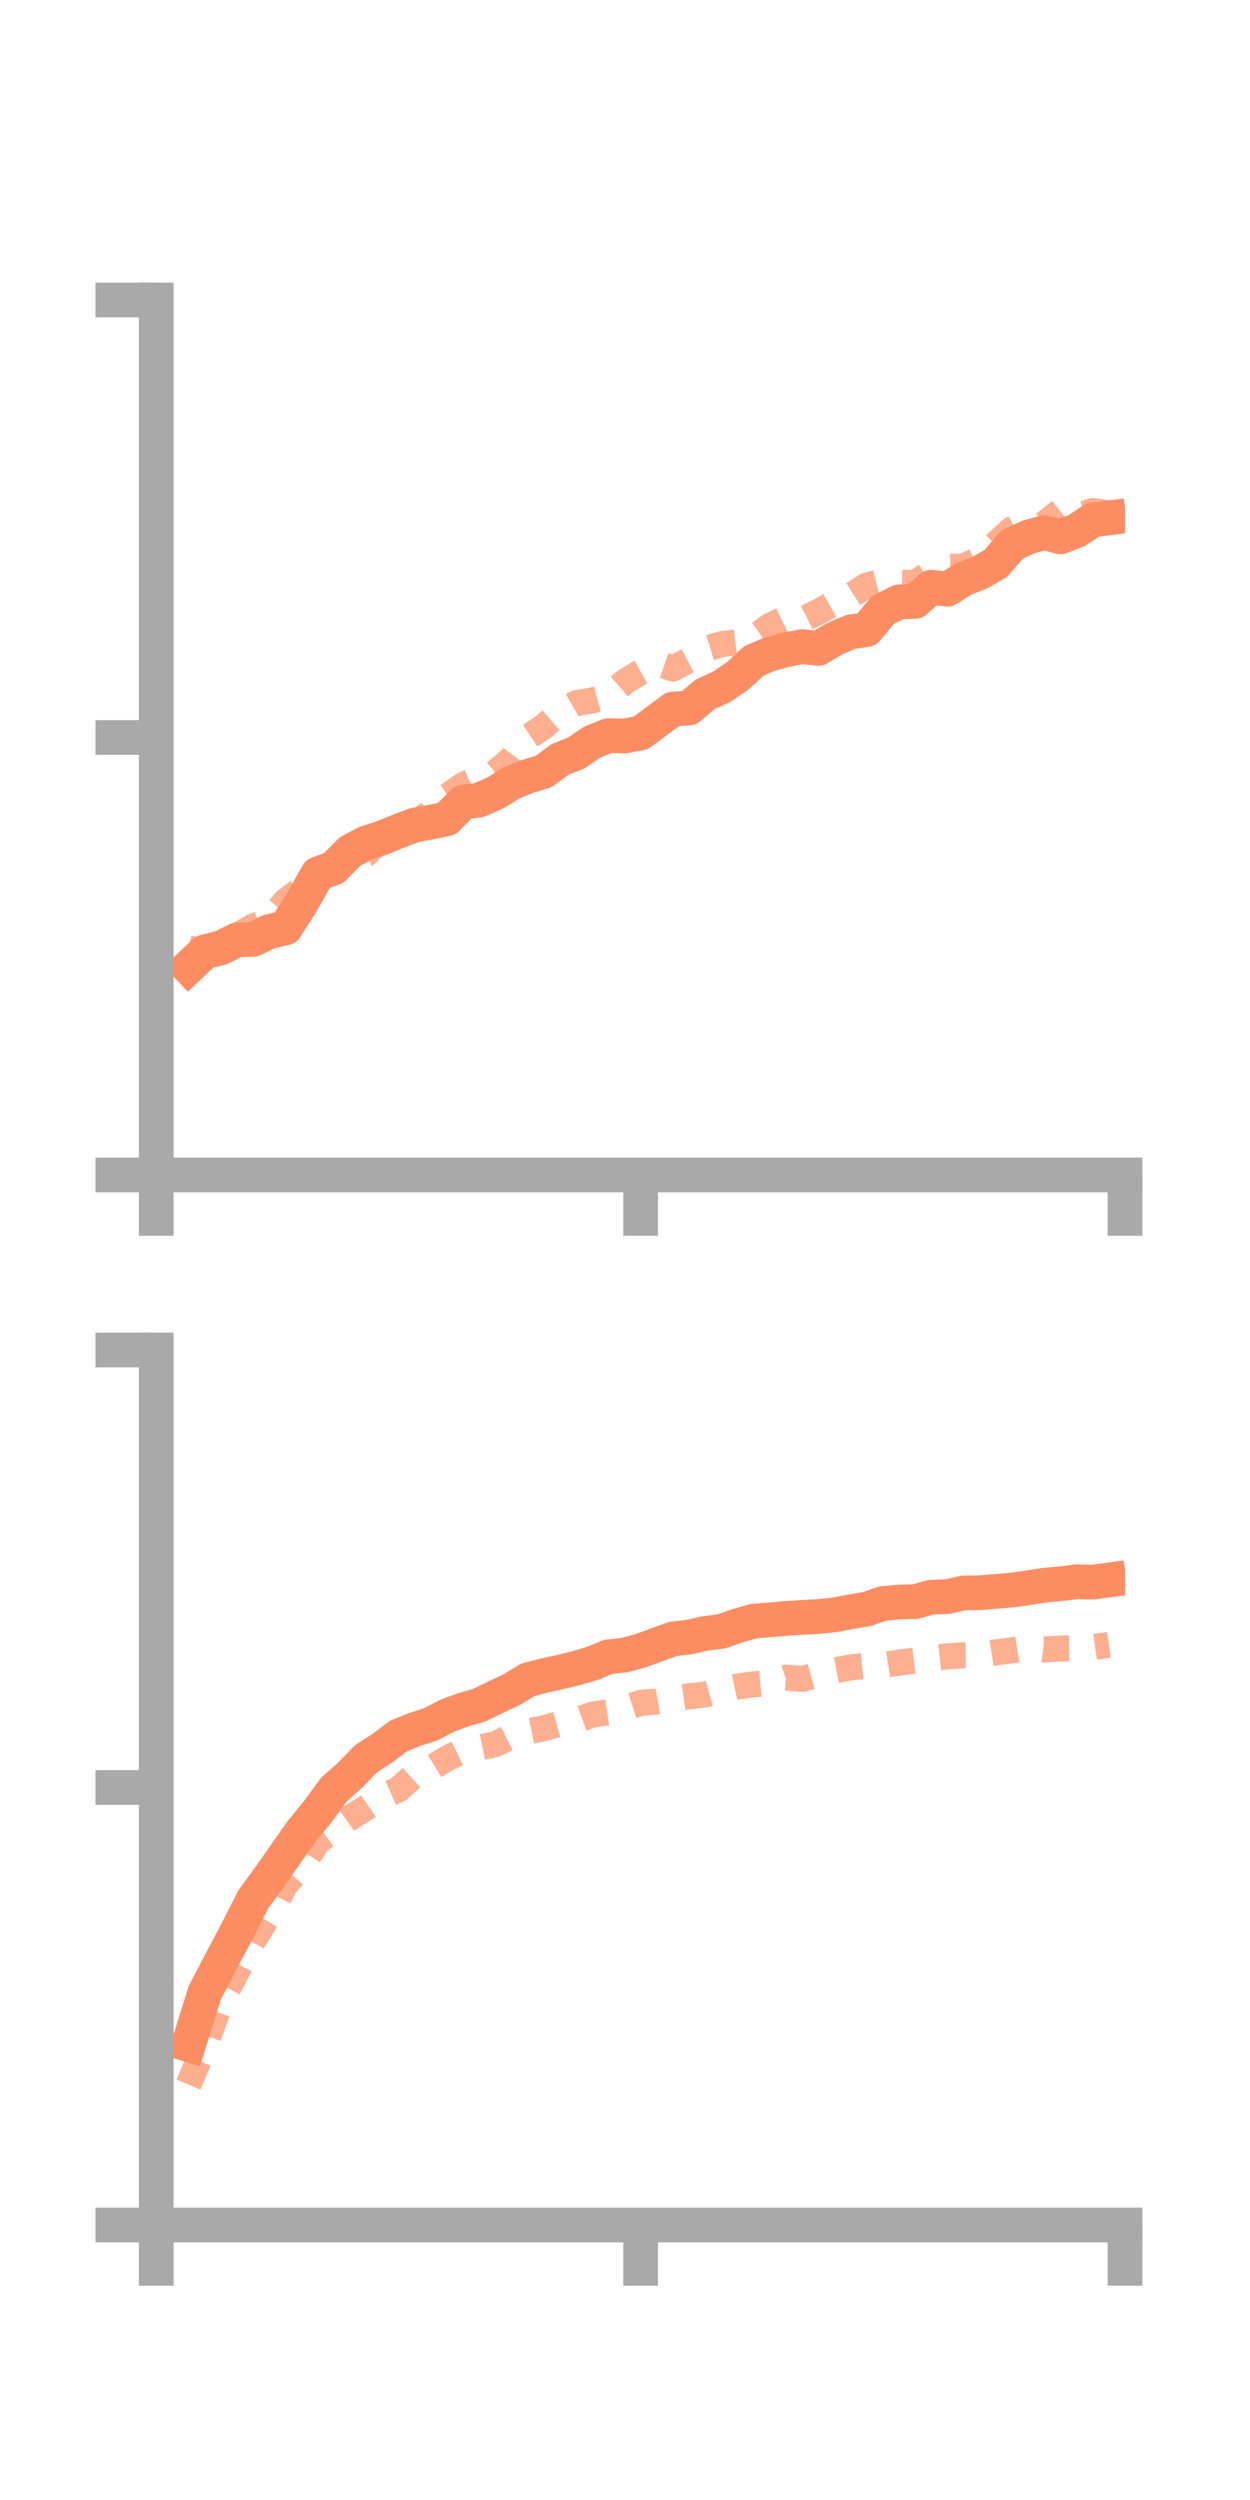 <?xml version="1.0" encoding="utf-8" standalone="no"?>
<!DOCTYPE svg PUBLIC "-//W3C//DTD SVG 1.1//EN"
  "http://www.w3.org/Graphics/SVG/1.1/DTD/svg11.dtd">
<!-- Created with matplotlib (https://matplotlib.org/) -->
<svg height="144pt" version="1.1" viewBox="0 0 72 144" width="72pt" xmlns="http://www.w3.org/2000/svg" xmlns:xlink="http://www.w3.org/1999/xlink">
 <defs>
  <style type="text/css">*{stroke-linecap:butt;stroke-linejoin:round;}</style>
 </defs>
 <g id="figure_1">
  <g id="patch_1">
   <path d="M 0 144 
L 72 144 
L 72 0 
L 0 0 
z
" style="fill:none;"/>
  </g>
  <g id="axes_1">
   <g id="patch_2">
    <path d="M 9 67.68 
L 64.8 67.68 
L 64.8 17.28 
L 9 17.28 
z
" style="fill:none;"/>
   </g>
   <g id="matplotlib.axis_1">
    <g id="xtick_1">
     <g id="line2d_1">
      <defs>
       <path d="M 0 0 
L 0 3.5 
" id="m4dee8675e8" style="stroke:#a9a9a9;stroke-width:2;"/>
      </defs>
      <g>
       <use style="fill:#a9a9a9;stroke:#a9a9a9;stroke-width:2;" x="9" xlink:href="#m4dee8675e8" y="67.68"/>
      </g>
     </g>
    </g>
    <g id="xtick_2">
     <g id="line2d_2">
      <g>
       <use style="fill:#a9a9a9;stroke:#a9a9a9;stroke-width:2;" x="36.9" xlink:href="#m4dee8675e8" y="67.68"/>
      </g>
     </g>
    </g>
    <g id="xtick_3">
     <g id="line2d_3">
      <g>
       <use style="fill:#a9a9a9;stroke:#a9a9a9;stroke-width:2;" x="64.8" xlink:href="#m4dee8675e8" y="67.68"/>
      </g>
     </g>
    </g>
   </g>
   <g id="matplotlib.axis_2">
    <g id="ytick_1">
     <g id="line2d_4">
      <defs>
       <path d="M 0 0 
L -3.5 0 
" id="meaf8ddd66c" style="stroke:#a9a9a9;stroke-width:2;"/>
      </defs>
      <g>
       <use style="fill:#a9a9a9;stroke:#a9a9a9;stroke-width:2;" x="9" xlink:href="#meaf8ddd66c" y="67.68"/>
      </g>
     </g>
    </g>
    <g id="ytick_2">
     <g id="line2d_5">
      <g>
       <use style="fill:#a9a9a9;stroke:#a9a9a9;stroke-width:2;" x="9" xlink:href="#meaf8ddd66c" y="42.48"/>
      </g>
     </g>
    </g>
    <g id="ytick_3">
     <g id="line2d_6">
      <g>
       <use style="fill:#a9a9a9;stroke:#a9a9a9;stroke-width:2;" x="9" xlink:href="#meaf8ddd66c" y="17.28"/>
      </g>
     </g>
    </g>
   </g>
   <g id="line2d_7">
    <path clip-path="url(#p1ca37b3382)" d="M 10.86 55.71 
L 11.79 54.827 
L 12.72 54.598 
L 13.65 54.137 
L 14.58 54.109 
L 15.51 53.657 
L 16.44 53.449 
L 17.37 51.996 
L 18.3 50.34 
L 19.23 49.992 
L 20.16 49.046 
L 21.09 48.554 
L 22.02 48.257 
L 22.95 47.873 
L 23.88 47.525 
L 24.81 47.355 
L 25.74 47.163 
L 26.67 46.206 
L 27.6 46.084 
L 28.53 45.674 
L 29.46 45.096 
L 30.39 44.718 
L 31.32 44.439 
L 32.25 43.744 
L 33.18 43.379 
L 34.11 42.746 
L 35.04 42.371 
L 35.97 42.393 
L 36.9 42.224 
L 37.83 41.533 
L 38.76 40.842 
L 39.69 40.781 
L 40.62 39.986 
L 41.55 39.569 
L 42.48 38.941 
L 43.41 38.079 
L 44.34 37.678 
L 45.27 37.429 
L 46.2 37.247 
L 47.13 37.352 
L 48.06 36.803 
L 48.99 36.401 
L 49.92 36.261 
L 50.85 35.14 
L 51.78 34.668 
L 52.71 34.642 
L 53.64 33.822 
L 54.57 33.938 
L 55.5 33.351 
L 56.43 32.99 
L 57.36 32.452 
L 58.29 31.372 
L 59.22 30.936 
L 60.15 30.677 
L 61.08 30.923 
L 62.01 30.565 
L 62.94 29.952 
L 63.87 29.831 
" style="fill:none;stroke:#fc8d62;stroke-linecap:square;stroke-width:2;"/>
   </g>
   <g id="line2d_8">
    <path clip-path="url(#p1ca37b3382)" d="M 10.86 54.627 
L 11.79 54.835 
L 12.72 54.462 
L 13.65 53.909 
L 14.58 53.359 
L 15.51 53.003 
L 16.44 51.914 
L 17.37 51.202 
L 18.3 50.412 
L 19.23 49.79 
L 20.16 49.75 
L 21.09 49.193 
L 22.02 48.258 
L 22.95 48.13 
L 23.88 47.438 
L 24.81 46.787 
L 25.74 45.885 
L 26.67 45.219 
L 27.6 44.808 
L 28.53 44.498 
L 29.46 43.707 
L 30.39 42.469 
L 31.32 41.852 
L 32.25 41.051 
L 33.18 40.507 
L 34.11 40.348 
L 35.04 40.097 
L 35.97 39.281 
L 36.9 38.714 
L 37.83 38.188 
L 38.76 38.509 
L 39.69 38.024 
L 40.62 37.392 
L 41.55 37.108 
L 42.48 36.988 
L 43.41 36.711 
L 44.34 36.055 
L 45.27 35.604 
L 46.2 35.712 
L 47.13 35.244 
L 48.06 34.716 
L 48.99 34.317 
L 49.92 33.725 
L 50.85 33.488 
L 51.78 33.581 
L 52.71 33.571 
L 53.64 32.958 
L 54.57 32.653 
L 55.5 32.639 
L 56.43 32.201 
L 57.36 31.323 
L 58.29 30.478 
L 59.22 29.995 
L 60.15 30.171 
L 61.08 29.433 
L 62.01 29.765 
L 62.94 29.429 
L 63.87 29.573 
" style="fill:none;stroke:#fc8d62;stroke-dasharray:1.5,1.5;stroke-dashoffset:0;stroke-opacity:0.7;stroke-width:1.5;"/>
   </g>
   <g id="patch_3">
    <path d="M 9 67.68 
L 9 17.28 
" style="fill:none;stroke:#a9a9a9;stroke-linecap:square;stroke-linejoin:miter;stroke-width:2;"/>
   </g>
   <g id="patch_4">
    <path d="M 64.8 67.68 
L 64.8 17.28 
" style="fill:none;"/>
   </g>
   <g id="patch_5">
    <path d="M 9 67.68 
L 64.8 67.68 
" style="fill:none;stroke:#a9a9a9;stroke-linecap:square;stroke-linejoin:miter;stroke-width:2;"/>
   </g>
   <g id="patch_6">
    <path d="M 9 17.28 
L 64.8 17.28 
" style="fill:none;"/>
   </g>
  </g>
  <g id="axes_2">
   <g id="patch_7">
    <path d="M 9 128.16 
L 64.8 128.16 
L 64.8 77.76 
L 9 77.76 
z
" style="fill:none;"/>
   </g>
   <g id="matplotlib.axis_3">
    <g id="xtick_4">
     <g id="line2d_9">
      <g>
       <use style="fill:#a9a9a9;stroke:#a9a9a9;stroke-width:2;" x="9" xlink:href="#m4dee8675e8" y="128.16"/>
      </g>
     </g>
    </g>
    <g id="xtick_5">
     <g id="line2d_10">
      <g>
       <use style="fill:#a9a9a9;stroke:#a9a9a9;stroke-width:2;" x="36.9" xlink:href="#m4dee8675e8" y="128.16"/>
      </g>
     </g>
    </g>
    <g id="xtick_6">
     <g id="line2d_11">
      <g>
       <use style="fill:#a9a9a9;stroke:#a9a9a9;stroke-width:2;" x="64.8" xlink:href="#m4dee8675e8" y="128.16"/>
      </g>
     </g>
    </g>
   </g>
   <g id="matplotlib.axis_4">
    <g id="ytick_4">
     <g id="line2d_12">
      <g>
       <use style="fill:#a9a9a9;stroke:#a9a9a9;stroke-width:2;" x="9" xlink:href="#meaf8ddd66c" y="128.16"/>
      </g>
     </g>
    </g>
    <g id="ytick_5">
     <g id="line2d_13">
      <g>
       <use style="fill:#a9a9a9;stroke:#a9a9a9;stroke-width:2;" x="9" xlink:href="#meaf8ddd66c" y="102.96"/>
      </g>
     </g>
    </g>
    <g id="ytick_6">
     <g id="line2d_14">
      <g>
       <use style="fill:#a9a9a9;stroke:#a9a9a9;stroke-width:2;" x="9" xlink:href="#meaf8ddd66c" y="77.76"/>
      </g>
     </g>
    </g>
   </g>
   <g id="line2d_15">
    <path clip-path="url(#pd0bdf88a54)" d="M 10.86 117.773 
L 11.79 114.793 
L 12.72 113.01 
L 13.65 111.246 
L 14.58 109.417 
L 15.51 108.143 
L 16.44 106.815 
L 17.37 105.492 
L 18.3 104.354 
L 19.23 103.083 
L 20.16 102.256 
L 21.09 101.298 
L 22.02 100.699 
L 22.95 99.996 
L 23.88 99.62 
L 24.81 99.322 
L 25.74 98.831 
L 26.67 98.488 
L 27.6 98.219 
L 28.53 97.767 
L 29.46 97.328 
L 30.39 96.761 
L 31.32 96.517 
L 32.25 96.315 
L 33.18 96.087 
L 34.11 95.817 
L 35.04 95.433 
L 35.97 95.336 
L 36.9 95.082 
L 37.83 94.74 
L 38.76 94.404 
L 39.69 94.295 
L 40.62 94.085 
L 41.55 93.97 
L 42.48 93.643 
L 43.41 93.376 
L 44.34 93.304 
L 45.27 93.221 
L 46.2 93.163 
L 47.13 93.111 
L 48.06 93.016 
L 48.99 92.84 
L 49.92 92.683 
L 50.85 92.361 
L 51.78 92.28 
L 52.71 92.257 
L 53.64 91.997 
L 54.57 91.965 
L 55.5 91.753 
L 56.43 91.744 
L 57.36 91.664 
L 58.29 91.586 
L 59.22 91.455 
L 60.15 91.309 
L 61.08 91.224 
L 62.01 91.111 
L 62.94 91.133 
L 63.87 91.006 
" style="fill:none;stroke:#fc8d62;stroke-linecap:square;stroke-width:2;"/>
   </g>
   <g id="line2d_16">
    <path clip-path="url(#pd0bdf88a54)" d="M 10.86 120.073 
L 11.79 117.862 
L 12.72 115.341 
L 13.65 113.555 
L 14.58 111.795 
L 15.51 110.296 
L 16.44 108.562 
L 17.37 107.516 
L 18.3 106.088 
L 19.23 105.375 
L 20.16 104.705 
L 21.09 104.126 
L 22.02 103.483 
L 22.95 103.074 
L 23.88 102.228 
L 24.81 101.857 
L 25.74 101.29 
L 26.67 100.84 
L 27.6 100.666 
L 28.53 100.466 
L 29.46 100.002 
L 30.39 99.735 
L 31.32 99.546 
L 32.25 99.282 
L 33.18 99.111 
L 34.11 98.767 
L 35.04 98.63 
L 35.97 98.388 
L 36.9 98.09 
L 37.83 98.004 
L 38.76 97.838 
L 39.69 97.709 
L 40.62 97.603 
L 41.55 97.341 
L 42.48 97.146 
L 43.41 97.02 
L 44.34 96.943 
L 45.27 96.631 
L 46.2 96.707 
L 47.13 96.455 
L 48.06 96.224 
L 48.99 96.041 
L 49.92 95.951 
L 50.85 95.911 
L 51.78 95.764 
L 52.71 95.646 
L 53.64 95.509 
L 54.57 95.407 
L 55.5 95.341 
L 56.43 95.328 
L 57.36 95.177 
L 58.29 95.059 
L 59.22 94.907 
L 60.15 95.015 
L 61.08 94.954 
L 62.01 94.951 
L 62.94 94.881 
L 63.87 94.746 
" style="fill:none;stroke:#fc8d62;stroke-dasharray:1.5,1.5;stroke-dashoffset:0;stroke-opacity:0.7;stroke-width:1.5;"/>
   </g>
   <g id="patch_8">
    <path d="M 9 128.16 
L 9 77.76 
" style="fill:none;stroke:#a9a9a9;stroke-linecap:square;stroke-linejoin:miter;stroke-width:2;"/>
   </g>
   <g id="patch_9">
    <path d="M 64.8 128.16 
L 64.8 77.76 
" style="fill:none;"/>
   </g>
   <g id="patch_10">
    <path d="M 9 128.16 
L 64.8 128.16 
" style="fill:none;stroke:#a9a9a9;stroke-linecap:square;stroke-linejoin:miter;stroke-width:2;"/>
   </g>
   <g id="patch_11">
    <path d="M 9 77.76 
L 64.8 77.76 
" style="fill:none;"/>
   </g>
  </g>
 </g>
 <defs>
  <clipPath id="p1ca37b3382">
   <rect height="50.4" width="55.8" x="9" y="17.28"/>
  </clipPath>
  <clipPath id="pd0bdf88a54">
   <rect height="50.4" width="55.8" x="9" y="77.76"/>
  </clipPath>
 </defs>
</svg>

